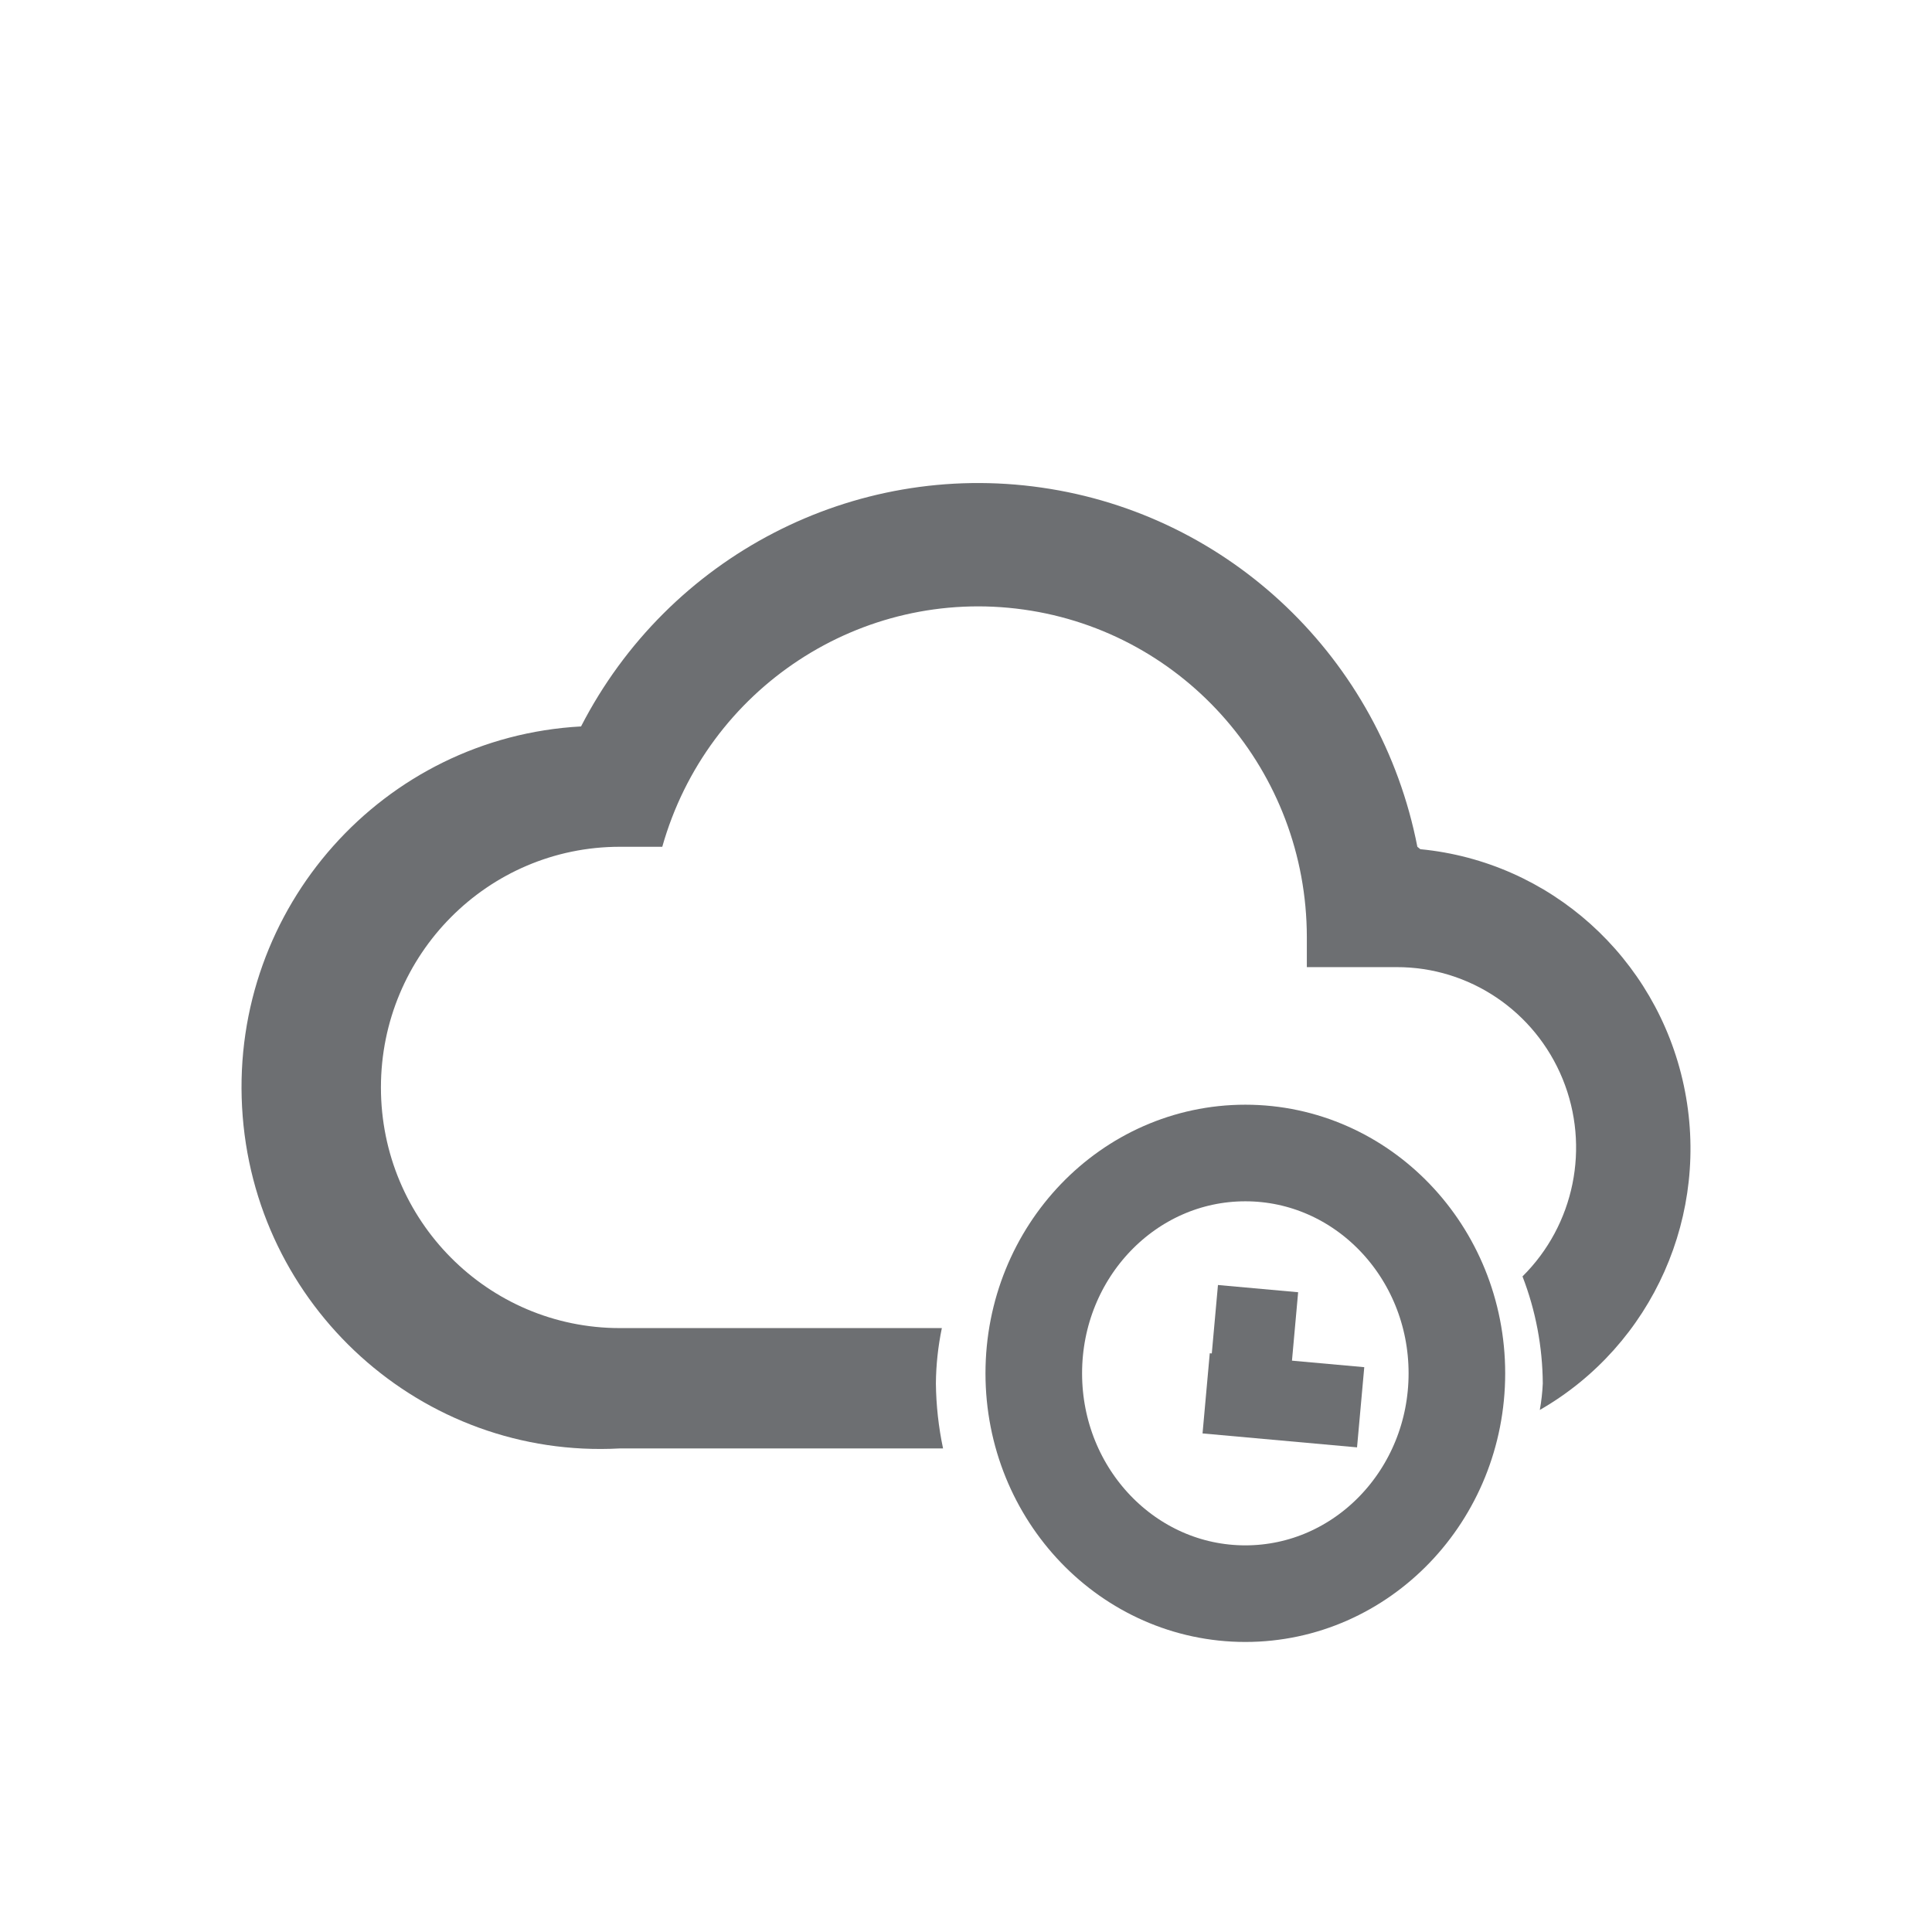 <?xml version="1.0" encoding="UTF-8"?>
<svg width="24px" height="24px" viewBox="0 0 24 24" version="1.1" xmlns="http://www.w3.org/2000/svg" xmlns:xlink="http://www.w3.org/1999/xlink">
    <!-- Generator: Sketch 49.3 (51167) - http://www.bohemiancoding.com/sketch -->
    <title>State/stream/cloud-ingesting@1.5x</title>
    <desc>Created with Sketch.</desc>
    <defs></defs>
    <g id="State/stream/cloud-ingesting" stroke="none" stroke-width="1" fill="none" fill-rule="evenodd">
        <rect id="bounds" x="0" y="0" width="24" height="24"></rect>
        <g id="cloud_ingest-24px" transform="translate(3, 3)">
            <g id="Layer_1" transform="translate(0.947, 0)">
                <polygon id="Shape" points="0 0 17.053 0 17.053 18 0 18"></polygon>
                <rect id="Rectangle-path" fill="#6D6F72" fill-rule="nonzero" transform="translate(11.599, 13.917) rotate(-84.85) translate(-11.599, -13.917) " x="10.686" y="13.417" width="1.826" height="1"></rect>
                <rect id="Rectangle-path" fill="#6D6F72" fill-rule="nonzero" transform="translate(11.994, 14.422) rotate(-84.85) translate(-11.994, -14.422) " x="11.521" y="13.458" width="1" height="1.927"></rect>
            </g>
            <g id="Layer_2" transform="translate(0, 3)">
                <path d="M14.607,4.519 C14.151,2.183 12.279,0.393 9.939,0.057 C7.6,-0.28 5.305,0.91 4.218,3.024 C1.759,3.158 -0.127,5.275 0.007,7.751 C0.14,10.228 2.241,12.127 4.7,11.993 L8.715,11.993 C8.659,11.728 8.629,11.457 8.626,11.186 C8.628,10.955 8.653,10.725 8.7,10.498 L4.7,10.498 C3.061,10.498 1.732,9.16 1.732,7.509 C1.732,5.857 3.061,4.519 4.7,4.519 L5.227,4.519 C5.784,2.547 7.699,1.29 9.715,1.572 C11.731,1.854 13.232,3.59 13.234,5.64 L13.234,6.014 L14.347,6.014 C15.252,6.011 16.068,6.561 16.412,7.404 C16.756,8.248 16.558,9.217 15.913,9.856 C16.077,10.28 16.162,10.731 16.165,11.186 C16.16,11.296 16.148,11.406 16.128,11.515 C17.533,10.708 18.256,9.077 17.917,7.485 C17.578,5.892 16.254,4.704 14.644,4.549 L14.607,4.519 Z" id="Shape" fill="#6D6F72" fill-rule="nonzero"></path>
                <ellipse id="Oval" stroke="#6D6F72" stroke-width="1.2" cx="12.47" cy="11.06" rx="2.628" ry="2.737"></ellipse>
            </g>
        </g>
    </g>
</svg>